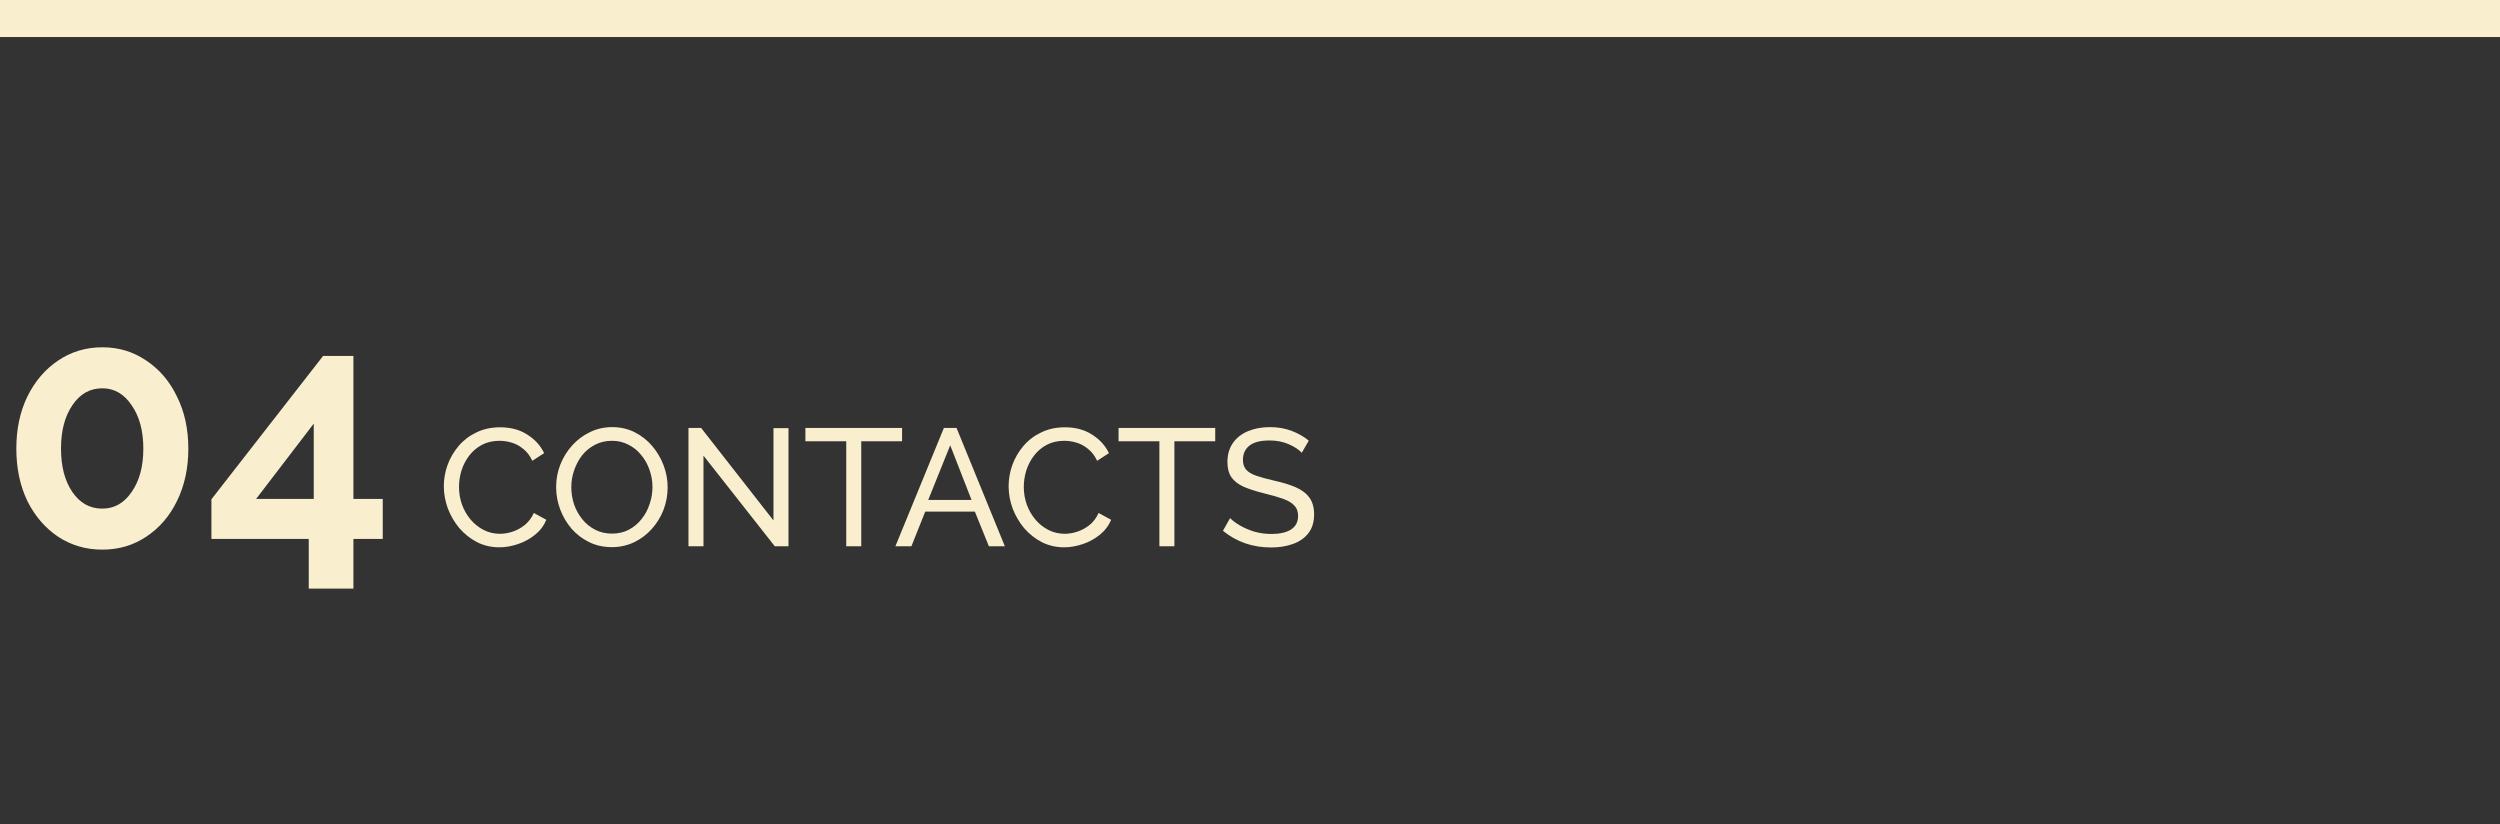 <svg width="270" height="89" viewBox="0 0 270 89" fill="none" xmlns="http://www.w3.org/2000/svg">
<rect x="0" y="0" width="270" height="89" fill="#333333" stroke="none"/>
<line y1="2" x2="270" y2="2" stroke="#F9EFCF" stroke-width="4"/>
<path d="M20.34 48.452C20.34 50.564 19.932 52.448 19.116 54.104C18.324 55.736 17.22 57.02 15.804 57.956C14.412 58.892 12.828 59.36 11.052 59.36C9.276 59.36 7.68 58.892 6.264 57.956C4.872 57.02 3.768 55.736 2.952 54.104C2.16 52.448 1.764 50.564 1.764 48.452C1.764 46.34 2.16 44.468 2.952 42.836C3.768 41.18 4.872 39.884 6.264 38.948C7.68 37.988 9.276 37.508 11.052 37.508C12.828 37.508 14.412 37.988 15.804 38.948C17.22 39.884 18.324 41.18 19.116 42.836C19.932 44.468 20.34 46.34 20.34 48.452ZM15.48 48.452C15.48 46.532 15.06 44.972 14.22 43.772C13.404 42.548 12.348 41.936 11.052 41.936C9.708 41.936 8.628 42.548 7.812 43.772C6.996 44.972 6.588 46.532 6.588 48.452C6.588 50.372 6.996 51.932 7.812 53.132C8.628 54.332 9.708 54.932 11.052 54.932C12.348 54.932 13.404 54.332 14.22 53.132C15.06 51.932 15.48 50.372 15.48 48.452ZM33.345 63.572V58.208H22.833V53.924L34.893 38.444H38.169V53.888H41.337V58.208H38.169V63.572H33.345ZM27.657 53.888H33.885V45.752L27.657 53.888ZM47.934 52.52C47.934 51.74 48.066 50.978 48.33 50.234C48.606 49.478 49.002 48.794 49.518 48.182C50.046 47.558 50.688 47.066 51.444 46.706C52.2 46.334 53.058 46.148 54.018 46.148C55.158 46.148 56.136 46.412 56.952 46.94C57.768 47.456 58.374 48.122 58.77 48.938L57.492 49.766C57.24 49.226 56.916 48.8 56.52 48.488C56.136 48.164 55.716 47.936 55.26 47.804C54.816 47.672 54.378 47.606 53.946 47.606C53.238 47.606 52.608 47.75 52.056 48.038C51.516 48.326 51.06 48.71 50.688 49.19C50.316 49.67 50.034 50.21 49.842 50.81C49.662 51.398 49.572 51.992 49.572 52.592C49.572 53.252 49.68 53.888 49.896 54.5C50.124 55.112 50.436 55.652 50.832 56.12C51.228 56.588 51.696 56.96 52.236 57.236C52.776 57.512 53.364 57.65 54 57.65C54.444 57.65 54.9 57.572 55.368 57.416C55.836 57.26 56.274 57.02 56.682 56.696C57.09 56.36 57.414 55.928 57.654 55.4L59.004 56.138C58.74 56.774 58.332 57.314 57.78 57.758C57.228 58.202 56.61 58.538 55.926 58.766C55.254 58.994 54.588 59.108 53.928 59.108C53.052 59.108 52.248 58.922 51.516 58.55C50.784 58.166 50.148 57.662 49.608 57.038C49.08 56.402 48.666 55.694 48.366 54.914C48.078 54.122 47.934 53.324 47.934 52.52ZM66.075 59.09C65.175 59.09 64.359 58.91 63.627 58.55C62.895 58.19 62.259 57.704 61.719 57.092C61.191 56.468 60.783 55.772 60.495 55.004C60.207 54.224 60.063 53.426 60.063 52.61C60.063 51.758 60.213 50.948 60.513 50.18C60.825 49.4 61.251 48.71 61.791 48.11C62.343 47.498 62.985 47.018 63.717 46.67C64.449 46.31 65.247 46.13 66.111 46.13C67.011 46.13 67.827 46.316 68.559 46.688C69.291 47.06 69.921 47.558 70.449 48.182C70.977 48.806 71.385 49.502 71.673 50.27C71.961 51.038 72.105 51.824 72.105 52.628C72.105 53.48 71.955 54.296 71.655 55.076C71.355 55.844 70.929 56.534 70.377 57.146C69.837 57.746 69.201 58.22 68.469 58.568C67.737 58.916 66.939 59.09 66.075 59.09ZM61.701 52.61C61.701 53.258 61.803 53.888 62.007 54.5C62.223 55.1 62.523 55.634 62.907 56.102C63.291 56.57 63.753 56.942 64.293 57.218C64.833 57.494 65.433 57.632 66.093 57.632C66.777 57.632 67.389 57.488 67.929 57.2C68.469 56.912 68.925 56.528 69.297 56.048C69.681 55.568 69.969 55.028 70.161 54.428C70.365 53.828 70.467 53.222 70.467 52.61C70.467 51.962 70.359 51.338 70.143 50.738C69.939 50.138 69.639 49.604 69.243 49.136C68.859 48.656 68.397 48.284 67.857 48.02C67.329 47.744 66.741 47.606 66.093 47.606C65.409 47.606 64.797 47.75 64.257 48.038C63.717 48.314 63.255 48.692 62.871 49.172C62.499 49.652 62.211 50.192 62.007 50.792C61.803 51.38 61.701 51.986 61.701 52.61ZM75.976 49.208V59H74.356V46.22H75.724L83.536 56.21V46.238H85.156V59H83.68L75.976 49.208ZM97.424 47.66H93.014V59H91.394V47.66H86.984V46.22H97.424V47.66ZM101.939 46.22H103.307L108.527 59H106.799L105.287 55.256H99.924L98.43 59H96.701L101.939 46.22ZM104.927 53.996L102.623 48.092L100.247 53.996H104.927ZM108.931 52.52C108.931 51.74 109.063 50.978 109.327 50.234C109.603 49.478 109.999 48.794 110.515 48.182C111.043 47.558 111.685 47.066 112.441 46.706C113.197 46.334 114.055 46.148 115.015 46.148C116.155 46.148 117.133 46.412 117.949 46.94C118.765 47.456 119.371 48.122 119.767 48.938L118.489 49.766C118.237 49.226 117.913 48.8 117.517 48.488C117.133 48.164 116.713 47.936 116.257 47.804C115.813 47.672 115.375 47.606 114.943 47.606C114.235 47.606 113.605 47.75 113.053 48.038C112.513 48.326 112.057 48.71 111.685 49.19C111.313 49.67 111.031 50.21 110.839 50.81C110.659 51.398 110.569 51.992 110.569 52.592C110.569 53.252 110.677 53.888 110.893 54.5C111.121 55.112 111.433 55.652 111.829 56.12C112.225 56.588 112.693 56.96 113.233 57.236C113.773 57.512 114.361 57.65 114.997 57.65C115.441 57.65 115.897 57.572 116.365 57.416C116.833 57.26 117.271 57.02 117.679 56.696C118.087 56.36 118.411 55.928 118.651 55.4L120.001 56.138C119.737 56.774 119.329 57.314 118.777 57.758C118.225 58.202 117.607 58.538 116.923 58.766C116.251 58.994 115.585 59.108 114.925 59.108C114.049 59.108 113.245 58.922 112.513 58.55C111.781 58.166 111.145 57.662 110.605 57.038C110.077 56.402 109.663 55.694 109.363 54.914C109.075 54.122 108.931 53.324 108.931 52.52ZM131.244 47.66H126.834V59H125.214V47.66H120.804V46.22H131.244V47.66ZM140.591 48.902C140.291 48.566 139.829 48.26 139.205 47.984C138.581 47.708 137.885 47.57 137.117 47.57C136.133 47.57 135.407 47.756 134.939 48.128C134.471 48.5 134.237 49.01 134.237 49.658C134.237 50.114 134.357 50.474 134.597 50.738C134.837 51.002 135.203 51.218 135.695 51.386C136.199 51.554 136.835 51.728 137.603 51.908C138.491 52.1 139.259 52.334 139.907 52.61C140.555 52.886 141.053 53.258 141.401 53.726C141.749 54.182 141.923 54.794 141.923 55.562C141.923 56.378 141.719 57.05 141.311 57.578C140.903 58.106 140.345 58.496 139.637 58.748C138.941 59 138.155 59.126 137.279 59.126C135.287 59.126 133.553 58.526 132.077 57.326L132.851 55.958C133.115 56.222 133.469 56.486 133.913 56.75C134.369 57.014 134.885 57.236 135.461 57.416C136.049 57.584 136.667 57.668 137.315 57.668C138.227 57.668 138.935 57.506 139.439 57.182C139.943 56.846 140.195 56.36 140.195 55.724C140.195 55.244 140.051 54.86 139.763 54.572C139.487 54.284 139.073 54.044 138.521 53.852C137.969 53.66 137.297 53.468 136.505 53.276C135.641 53.06 134.915 52.826 134.327 52.574C133.739 52.31 133.295 51.968 132.995 51.548C132.707 51.128 132.563 50.582 132.563 49.91C132.563 49.094 132.761 48.404 133.157 47.84C133.553 47.276 134.099 46.85 134.795 46.562C135.491 46.274 136.277 46.13 137.153 46.13C138.005 46.13 138.779 46.262 139.475 46.526C140.183 46.79 140.807 47.144 141.347 47.588L140.591 48.902Z" fill="#F9EFCF"/>
</svg>
